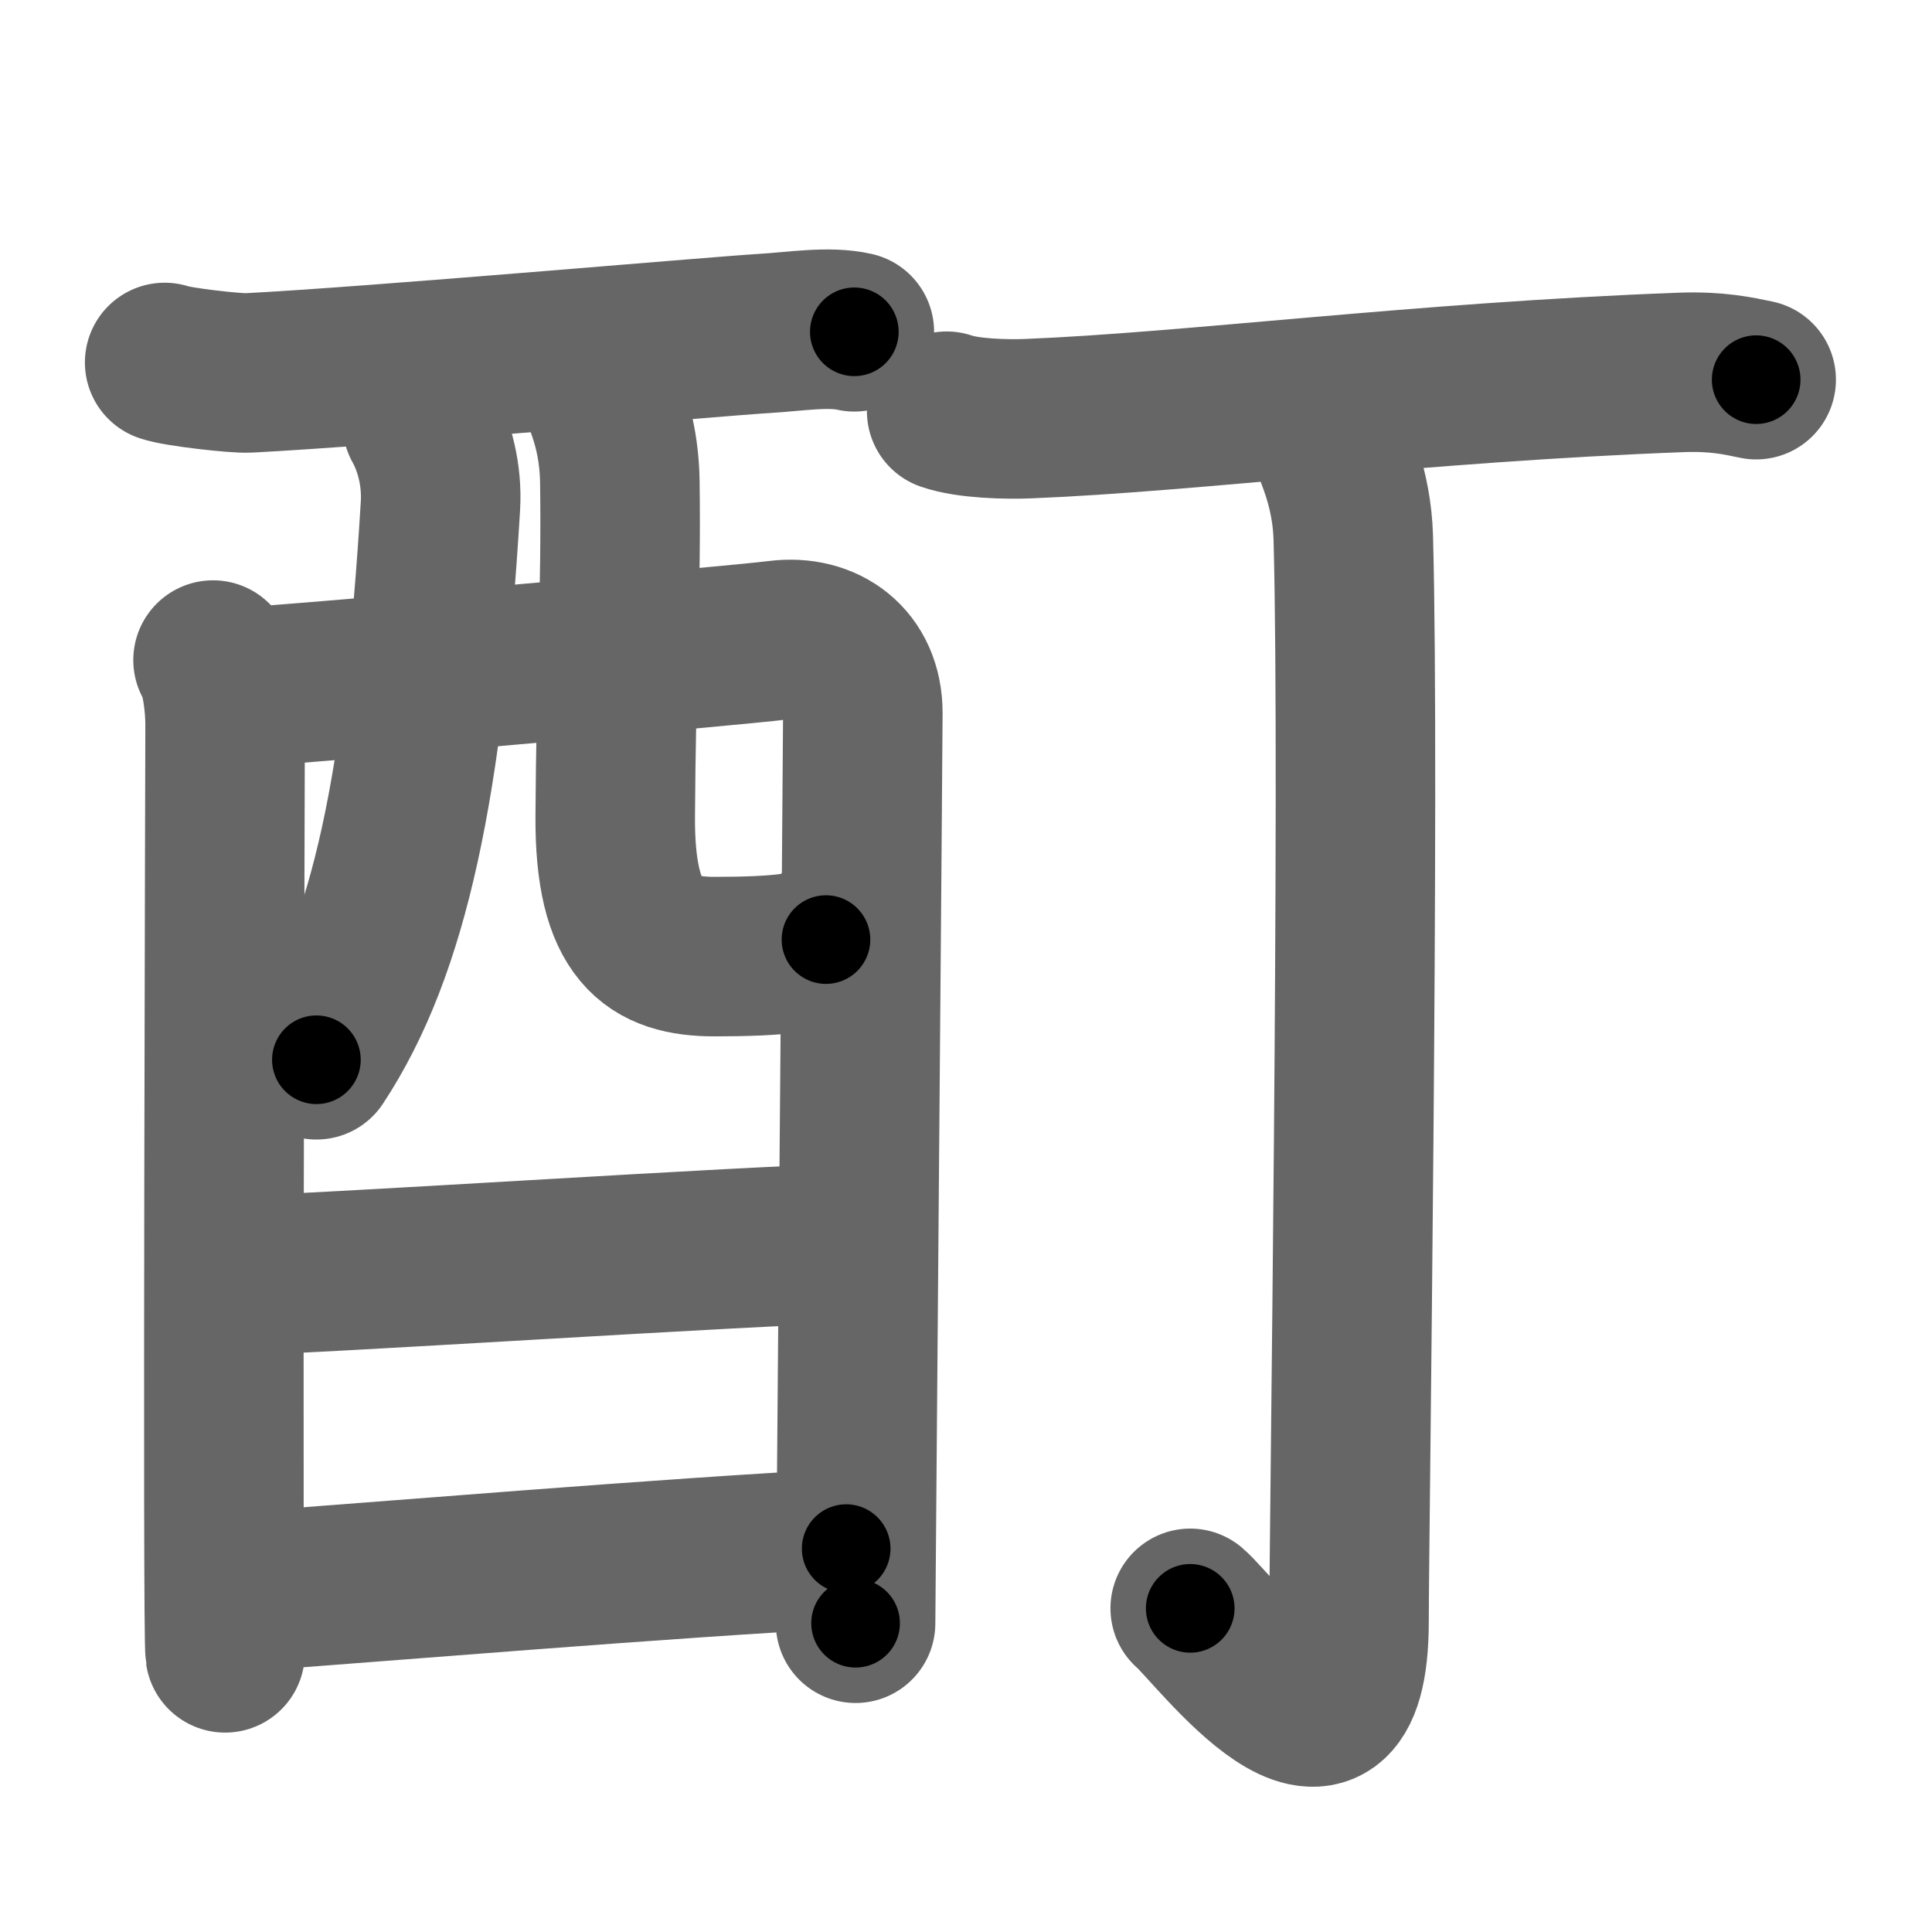 <svg xmlns="http://www.w3.org/2000/svg" width="109" height="109" viewBox="0 0 109 109" id="914a"><g fill="none" stroke="#666" stroke-width="9" stroke-linecap="round" stroke-linejoin="round"><g><g><g p5:part="1" xmlns:p5="http://kanjivg.tagaini.net"><path d="M9.29,20.45c0.67,0.25,4.03,0.63,4.72,0.59c7.04-0.36,26.2-2.05,29.16-2.23c1.69-0.1,3.58-0.42,5.03-0.09" /><path d="M12.02,37.24c0.49,0.76,0.68,2.6,0.68,3.62c0,1.02-0.16,51.38,0,52.39" /><path d="M12.93,38.83c2.77-0.13,28.47-2.39,30.98-2.71c2.61-0.33,4.77,1.22,4.77,4.1c0,1.61-0.41,50.6-0.41,51.36" /><path d="M23.83,23.91c0.69,1.23,1.12,2.92,1.02,4.61c-0.94,15.64-2.85,24.98-7,31.27" /><path d="M34.05,22.53c0.49,1.25,0.89,2.72,0.92,4.65c0.09,6.12-0.22,11.31-0.26,18.87c-0.04,6.56,2.13,7.92,5.61,7.92c3.51,0,5.94-0.22,6.28-0.96" /></g><g><path d="M12.92,71.97c3.75,0,30.59-1.79,34.83-1.79" /></g><g p5:part="2" xmlns:p5="http://kanjivg.tagaini.net"><path d="M13.25,89.84c7.64-0.55,24.98-2,34.49-2.47" /></g></g><g><g><path d="M53.41,23.2c1.2,0.42,3.4,0.47,4.6,0.42c9.24-0.37,22.09-2.06,36.87-2.61c2-0.07,3.2,0.2,4.2,0.41" /></g><g><path d="M75.16,25.07c0.08,0.46,1.11,2.38,1.19,5.28c0.38,13.92-0.24,56.36-0.24,61.1c0,10.74-7.54,0.49-8.96-0.71" /></g></g></g></g><g fill="none" stroke="#000" stroke-width="5" stroke-linecap="round" stroke-linejoin="round"><g><g><g p5:part="1" xmlns:p5="http://kanjivg.tagaini.net"><path d="M9.29,20.45c0.67,0.25,4.03,0.63,4.72,0.59c7.04-0.36,26.2-2.05,29.16-2.23c1.69-0.1,3.58-0.42,5.03-0.09" stroke-dasharray="39.06" stroke-dashoffset="39.06"><animate id="0" attributeName="stroke-dashoffset" values="39.06;0" dur="0.39s" fill="freeze" begin="0s;914a.click" /></path><path d="M12.02,37.24c0.49,0.76,0.68,2.6,0.68,3.62c0,1.02-0.16,51.38,0,52.39" stroke-dasharray="56.11" stroke-dashoffset="56.11"><animate attributeName="stroke-dashoffset" values="56.11" fill="freeze" begin="914a.click" /><animate id="1" attributeName="stroke-dashoffset" values="56.11;0" dur="0.56s" fill="freeze" begin="0.end" /></path><path d="M12.93,38.83c2.77-0.13,28.47-2.39,30.98-2.71c2.61-0.33,4.77,1.22,4.77,4.1c0,1.61-0.41,50.6-0.41,51.36" stroke-dasharray="89.69" stroke-dashoffset="89.69"><animate attributeName="stroke-dashoffset" values="89.69" fill="freeze" begin="914a.click" /><animate id="2" attributeName="stroke-dashoffset" values="89.69;0" dur="0.67s" fill="freeze" begin="1.end" /></path><path d="M23.83,23.91c0.69,1.23,1.12,2.92,1.02,4.61c-0.94,15.64-2.85,24.98-7,31.27" stroke-dasharray="37.16" stroke-dashoffset="37.16"><animate attributeName="stroke-dashoffset" values="37.16" fill="freeze" begin="914a.click" /><animate id="3" attributeName="stroke-dashoffset" values="37.16;0" dur="0.37s" fill="freeze" begin="2.end" /></path><path d="M34.05,22.53c0.49,1.25,0.89,2.72,0.92,4.65c0.09,6.12-0.22,11.31-0.26,18.87c-0.04,6.56,2.13,7.92,5.61,7.92c3.51,0,5.94-0.22,6.28-0.96" stroke-dasharray="41.39" stroke-dashoffset="41.39"><animate attributeName="stroke-dashoffset" values="41.39" fill="freeze" begin="914a.click" /><animate id="4" attributeName="stroke-dashoffset" values="41.39;0" dur="0.41s" fill="freeze" begin="3.end" /></path></g><g><path d="M12.92,71.97c3.75,0,30.59-1.79,34.83-1.79" stroke-dasharray="34.88" stroke-dashoffset="34.88"><animate attributeName="stroke-dashoffset" values="34.88" fill="freeze" begin="914a.click" /><animate id="5" attributeName="stroke-dashoffset" values="34.88;0" dur="0.35s" fill="freeze" begin="4.end" /></path></g><g p5:part="2" xmlns:p5="http://kanjivg.tagaini.net"><path d="M13.25,89.84c7.64-0.55,24.98-2,34.49-2.47" stroke-dasharray="34.58" stroke-dashoffset="34.58"><animate attributeName="stroke-dashoffset" values="34.58" fill="freeze" begin="914a.click" /><animate id="6" attributeName="stroke-dashoffset" values="34.58;0" dur="0.35s" fill="freeze" begin="5.end" /></path></g></g><g><g><path d="M53.41,23.2c1.2,0.42,3.4,0.47,4.6,0.42c9.24-0.37,22.09-2.06,36.87-2.61c2-0.07,3.2,0.2,4.2,0.41" stroke-dasharray="45.84" stroke-dashoffset="45.84"><animate attributeName="stroke-dashoffset" values="45.84" fill="freeze" begin="914a.click" /><animate id="7" attributeName="stroke-dashoffset" values="45.84;0" dur="0.46s" fill="freeze" begin="6.end" /></path></g><g><path d="M75.16,25.07c0.08,0.46,1.11,2.38,1.19,5.28c0.38,13.92-0.24,56.36-0.24,61.1c0,10.74-7.54,0.49-8.96-0.71" stroke-dasharray="81.37" stroke-dashoffset="81.37"><animate attributeName="stroke-dashoffset" values="81.37" fill="freeze" begin="914a.click" /><animate id="8" attributeName="stroke-dashoffset" values="81.37;0" dur="0.61s" fill="freeze" begin="7.end" /></path></g></g></g></g></svg>